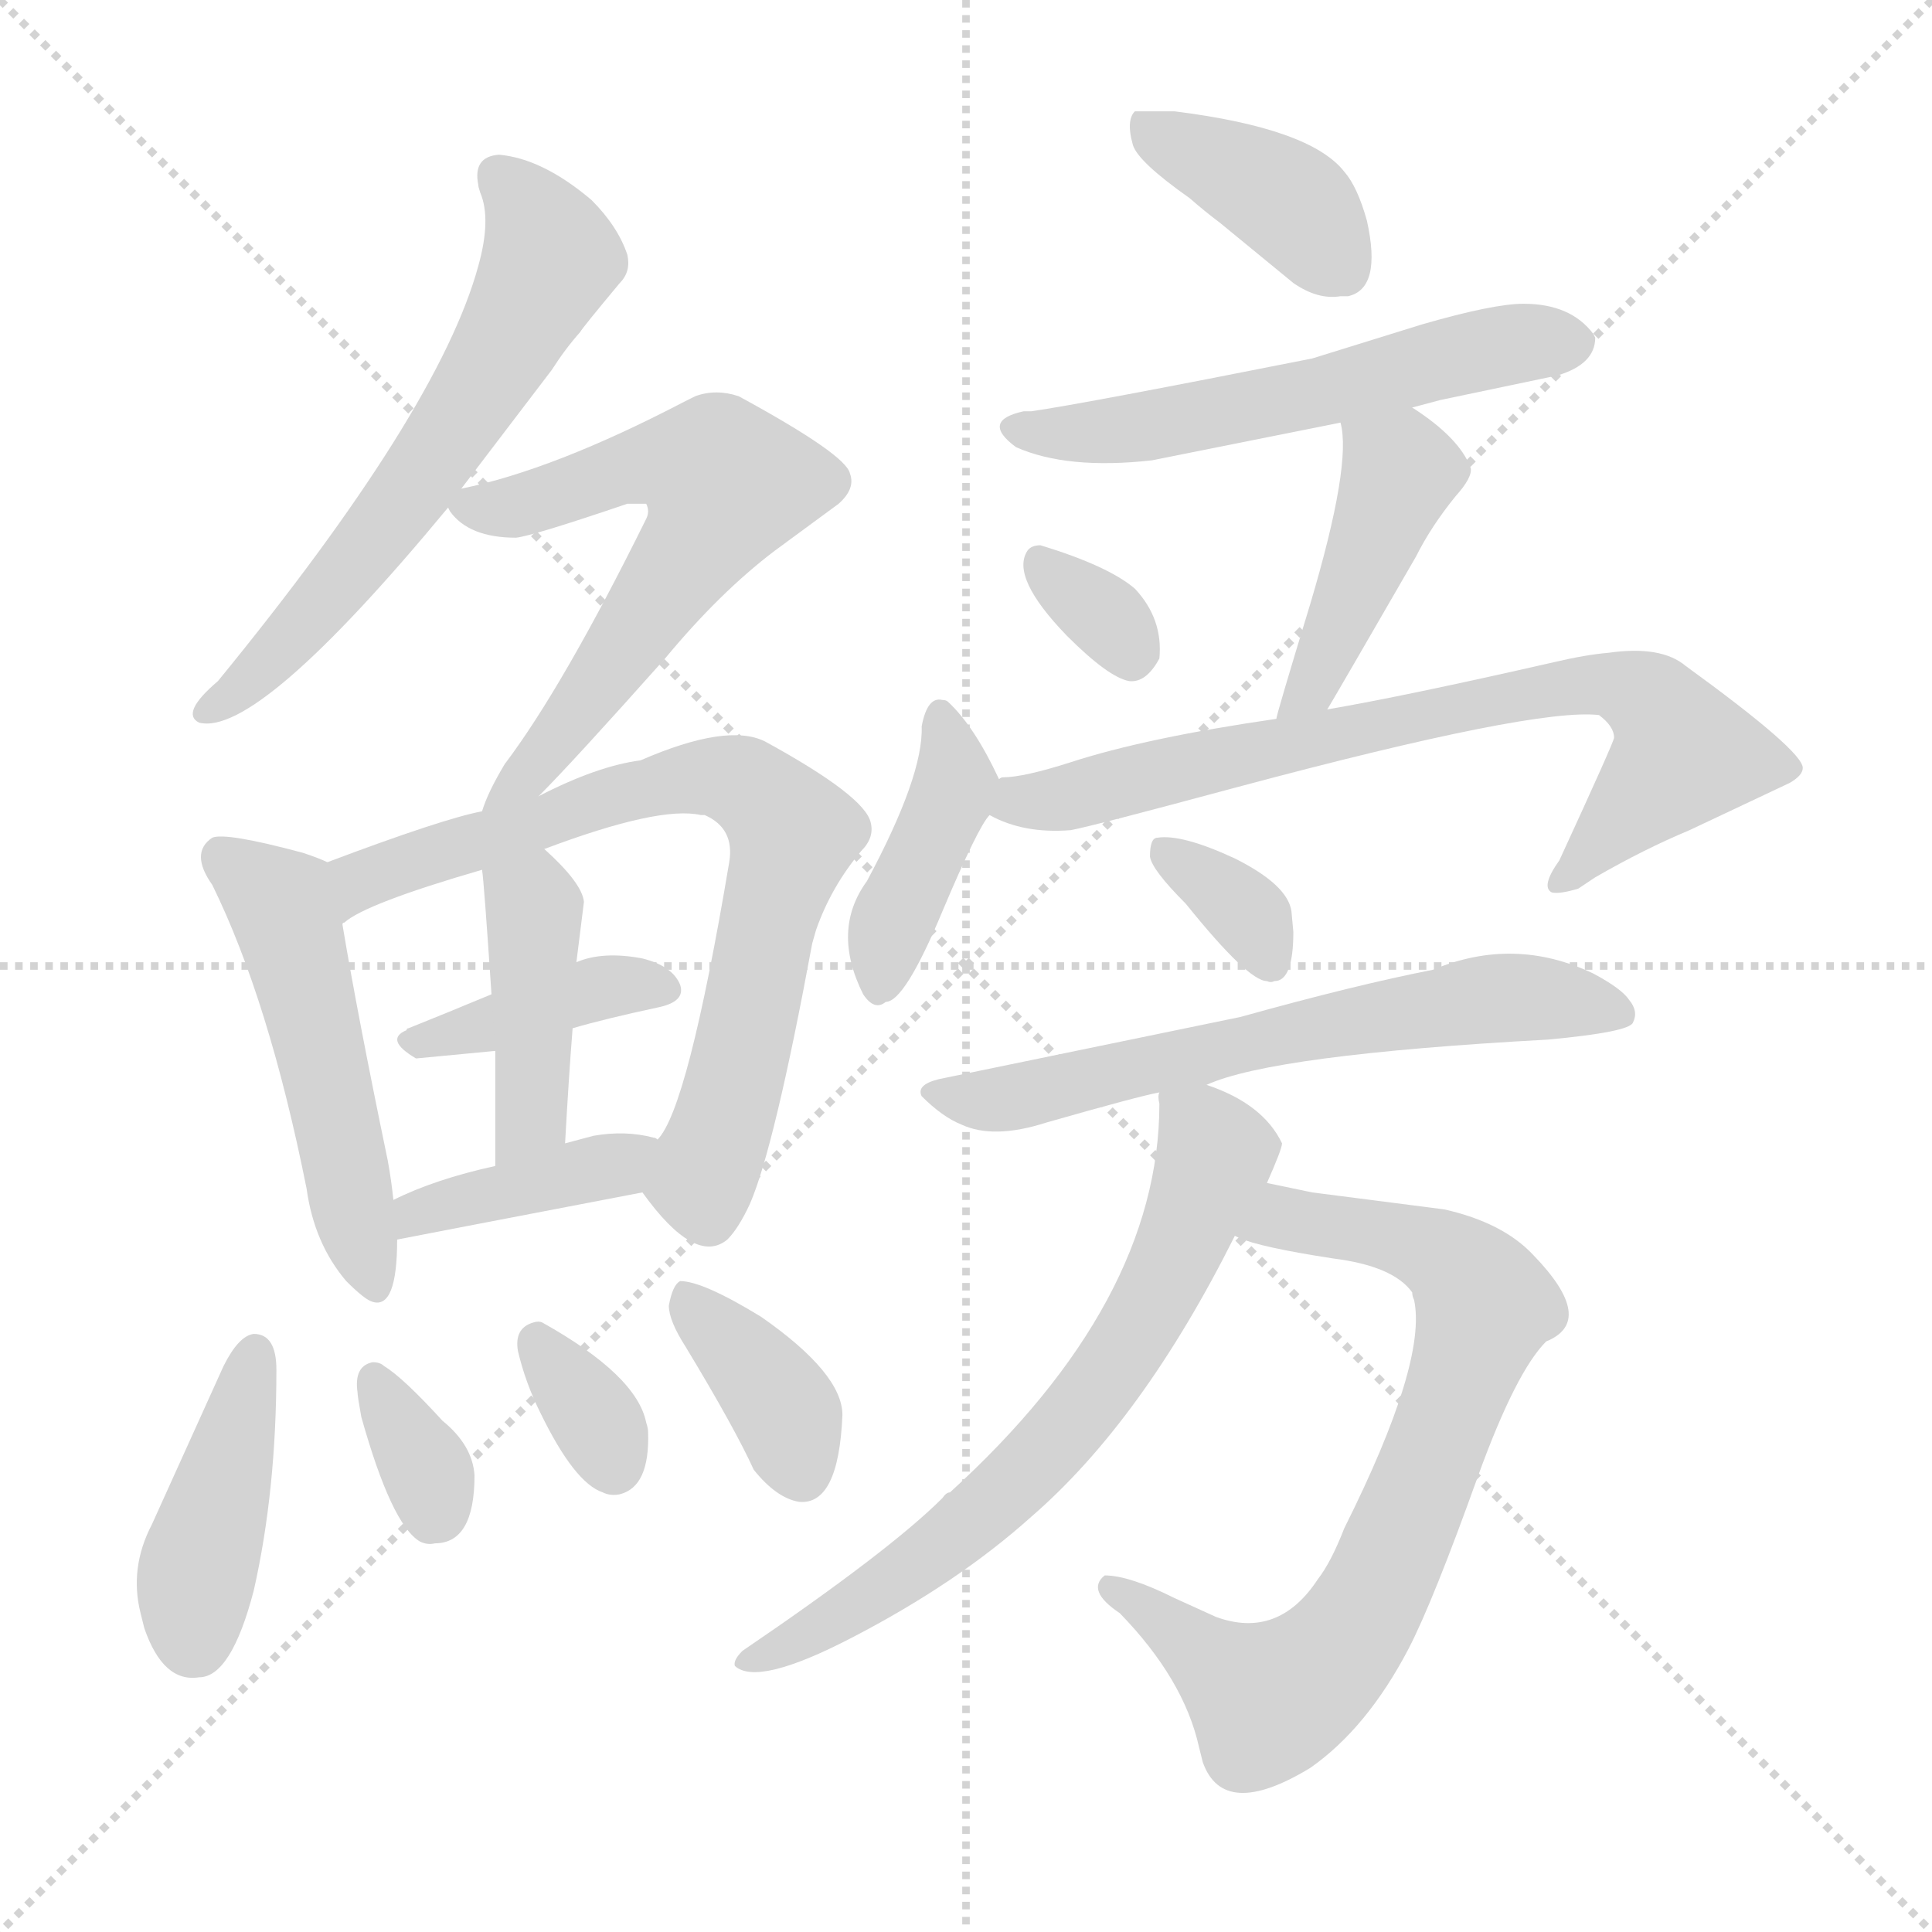 <svg version="1.1" viewBox="0 0 1024 1024" xmlns="http://www.w3.org/2000/svg">
  <g stroke="lightgray" stroke-dasharray="1,1" stroke-width="1" transform="scale(4, 4)">
    <line x1="0" y1="0" x2="256" y2="256"></line>
    <line x1="256" y1="0" x2="0" y2="256"></line>
    <line x1="128" y1="0" x2="128" y2="256"></line>
    <line x1="0" y1="128" x2="256" y2="128"></line>
  </g>
<g transform="scale(1, -1) translate(0, -900)">
   <style type="text/css">
    @keyframes keyframes0 {
      from {
       stroke: blue;
       stroke-dashoffset: 613;
       stroke-width: 128;
       }
       67% {
       animation-timing-function: step-end;
       stroke: blue;
       stroke-dashoffset: 0;
       stroke-width: 128;
       }
       to {
       stroke: black;
       stroke-width: 1024;
       }
       }
       #make-me-a-hanzi-animation-0 {
         animation: keyframes0 0.749s both;
         animation-delay: 0s;
         animation-timing-function: linear;
       }
    @keyframes keyframes1 {
      from {
       stroke: blue;
       stroke-dashoffset: 614;
       stroke-width: 128;
       }
       67% {
       animation-timing-function: step-end;
       stroke: blue;
       stroke-dashoffset: 0;
       stroke-width: 128;
       }
       to {
       stroke: black;
       stroke-width: 1024;
       }
       }
       #make-me-a-hanzi-animation-1 {
         animation: keyframes1 0.75s both;
         animation-delay: 0.749s;
         animation-timing-function: linear;
       }
    @keyframes keyframes2 {
      from {
       stroke: blue;
       stroke-dashoffset: 506;
       stroke-width: 128;
       }
       62% {
       animation-timing-function: step-end;
       stroke: blue;
       stroke-dashoffset: 0;
       stroke-width: 128;
       }
       to {
       stroke: black;
       stroke-width: 1024;
       }
       }
       #make-me-a-hanzi-animation-2 {
         animation: keyframes2 0.662s both;
         animation-delay: 1.499s;
         animation-timing-function: linear;
       }
    @keyframes keyframes3 {
      from {
       stroke: blue;
       stroke-dashoffset: 732;
       stroke-width: 128;
       }
       70% {
       animation-timing-function: step-end;
       stroke: blue;
       stroke-dashoffset: 0;
       stroke-width: 128;
       }
       to {
       stroke: black;
       stroke-width: 1024;
       }
       }
       #make-me-a-hanzi-animation-3 {
         animation: keyframes3 0.846s both;
         animation-delay: 2.16s;
         animation-timing-function: linear;
       }
    @keyframes keyframes4 {
      from {
       stroke: blue;
       stroke-dashoffset: 388;
       stroke-width: 128;
       }
       56% {
       animation-timing-function: step-end;
       stroke: blue;
       stroke-dashoffset: 0;
       stroke-width: 128;
       }
       to {
       stroke: black;
       stroke-width: 1024;
       }
       }
       #make-me-a-hanzi-animation-4 {
         animation: keyframes4 0.566s both;
         animation-delay: 3.006s;
         animation-timing-function: linear;
       }
    @keyframes keyframes5 {
      from {
       stroke: blue;
       stroke-dashoffset: 417;
       stroke-width: 128;
       }
       58% {
       animation-timing-function: step-end;
       stroke: blue;
       stroke-dashoffset: 0;
       stroke-width: 128;
       }
       to {
       stroke: black;
       stroke-width: 1024;
       }
       }
       #make-me-a-hanzi-animation-5 {
         animation: keyframes5 0.589s both;
         animation-delay: 3.572s;
         animation-timing-function: linear;
       }
    @keyframes keyframes6 {
      from {
       stroke: blue;
       stroke-dashoffset: 396;
       stroke-width: 128;
       }
       56% {
       animation-timing-function: step-end;
       stroke: blue;
       stroke-dashoffset: 0;
       stroke-width: 128;
       }
       to {
       stroke: black;
       stroke-width: 1024;
       }
       }
       #make-me-a-hanzi-animation-6 {
         animation: keyframes6 0.572s both;
         animation-delay: 4.161s;
         animation-timing-function: linear;
       }
    @keyframes keyframes7 {
      from {
       stroke: blue;
       stroke-dashoffset: 412;
       stroke-width: 128;
       }
       57% {
       animation-timing-function: step-end;
       stroke: blue;
       stroke-dashoffset: 0;
       stroke-width: 128;
       }
       to {
       stroke: black;
       stroke-width: 1024;
       }
       }
       #make-me-a-hanzi-animation-7 {
         animation: keyframes7 0.585s both;
         animation-delay: 4.733s;
         animation-timing-function: linear;
       }
    @keyframes keyframes8 {
      from {
       stroke: blue;
       stroke-dashoffset: 339;
       stroke-width: 128;
       }
       52% {
       animation-timing-function: step-end;
       stroke: blue;
       stroke-dashoffset: 0;
       stroke-width: 128;
       }
       to {
       stroke: black;
       stroke-width: 1024;
       }
       }
       #make-me-a-hanzi-animation-8 {
         animation: keyframes8 0.526s both;
         animation-delay: 5.319s;
         animation-timing-function: linear;
       }
    @keyframes keyframes9 {
      from {
       stroke: blue;
       stroke-dashoffset: 333;
       stroke-width: 128;
       }
       52% {
       animation-timing-function: step-end;
       stroke: blue;
       stroke-dashoffset: 0;
       stroke-width: 128;
       }
       to {
       stroke: black;
       stroke-width: 1024;
       }
       }
       #make-me-a-hanzi-animation-9 {
         animation: keyframes9 0.521s both;
         animation-delay: 5.845s;
         animation-timing-function: linear;
       }
    @keyframes keyframes10 {
      from {
       stroke: blue;
       stroke-dashoffset: 369;
       stroke-width: 128;
       }
       55% {
       animation-timing-function: step-end;
       stroke: blue;
       stroke-dashoffset: 0;
       stroke-width: 128;
       }
       to {
       stroke: black;
       stroke-width: 1024;
       }
       }
       #make-me-a-hanzi-animation-10 {
         animation: keyframes10 0.55s both;
         animation-delay: 6.366s;
         animation-timing-function: linear;
       }
    @keyframes keyframes11 {
      from {
       stroke: blue;
       stroke-dashoffset: 396;
       stroke-width: 128;
       }
       56% {
       animation-timing-function: step-end;
       stroke: blue;
       stroke-dashoffset: 0;
       stroke-width: 128;
       }
       to {
       stroke: black;
       stroke-width: 1024;
       }
       }
       #make-me-a-hanzi-animation-11 {
         animation: keyframes11 0.572s both;
         animation-delay: 6.916s;
         animation-timing-function: linear;
       }
    @keyframes keyframes12 {
      from {
       stroke: blue;
       stroke-dashoffset: 558;
       stroke-width: 128;
       }
       64% {
       animation-timing-function: step-end;
       stroke: blue;
       stroke-dashoffset: 0;
       stroke-width: 128;
       }
       to {
       stroke: black;
       stroke-width: 1024;
       }
       }
       #make-me-a-hanzi-animation-12 {
         animation: keyframes12 0.704s both;
         animation-delay: 7.488s;
         animation-timing-function: linear;
       }
    @keyframes keyframes13 {
      from {
       stroke: blue;
       stroke-dashoffset: 325;
       stroke-width: 128;
       }
       51% {
       animation-timing-function: step-end;
       stroke: blue;
       stroke-dashoffset: 0;
       stroke-width: 128;
       }
       to {
       stroke: black;
       stroke-width: 1024;
       }
       }
       #make-me-a-hanzi-animation-13 {
         animation: keyframes13 0.514s both;
         animation-delay: 8.192s;
         animation-timing-function: linear;
       }
    @keyframes keyframes14 {
      from {
       stroke: blue;
       stroke-dashoffset: 427;
       stroke-width: 128;
       }
       58% {
       animation-timing-function: step-end;
       stroke: blue;
       stroke-dashoffset: 0;
       stroke-width: 128;
       }
       to {
       stroke: black;
       stroke-width: 1024;
       }
       }
       #make-me-a-hanzi-animation-14 {
         animation: keyframes14 0.597s both;
         animation-delay: 8.707s;
         animation-timing-function: linear;
       }
    @keyframes keyframes15 {
      from {
       stroke: blue;
       stroke-dashoffset: 405;
       stroke-width: 128;
       }
       57% {
       animation-timing-function: step-end;
       stroke: blue;
       stroke-dashoffset: 0;
       stroke-width: 128;
       }
       to {
       stroke: black;
       stroke-width: 1024;
       }
       }
       #make-me-a-hanzi-animation-15 {
         animation: keyframes15 0.58s both;
         animation-delay: 9.304s;
         animation-timing-function: linear;
       }
    @keyframes keyframes16 {
      from {
       stroke: blue;
       stroke-dashoffset: 733;
       stroke-width: 128;
       }
       70% {
       animation-timing-function: step-end;
       stroke: blue;
       stroke-dashoffset: 0;
       stroke-width: 128;
       }
       to {
       stroke: black;
       stroke-width: 1024;
       }
       }
       #make-me-a-hanzi-animation-16 {
         animation: keyframes16 0.847s both;
         animation-delay: 9.884s;
         animation-timing-function: linear;
       }
    @keyframes keyframes17 {
      from {
       stroke: blue;
       stroke-dashoffset: 338;
       stroke-width: 128;
       }
       52% {
       animation-timing-function: step-end;
       stroke: blue;
       stroke-dashoffset: 0;
       stroke-width: 128;
       }
       to {
       stroke: black;
       stroke-width: 1024;
       }
       }
       #make-me-a-hanzi-animation-17 {
         animation: keyframes17 0.525s both;
         animation-delay: 10.73s;
         animation-timing-function: linear;
       }
    @keyframes keyframes18 {
      from {
       stroke: blue;
       stroke-dashoffset: 623;
       stroke-width: 128;
       }
       67% {
       animation-timing-function: step-end;
       stroke: blue;
       stroke-dashoffset: 0;
       stroke-width: 128;
       }
       to {
       stroke: black;
       stroke-width: 1024;
       }
       }
       #make-me-a-hanzi-animation-18 {
         animation: keyframes18 0.757s both;
         animation-delay: 11.255s;
         animation-timing-function: linear;
       }
    @keyframes keyframes19 {
      from {
       stroke: blue;
       stroke-dashoffset: 749;
       stroke-width: 128;
       }
       71% {
       animation-timing-function: step-end;
       stroke: blue;
       stroke-dashoffset: 0;
       stroke-width: 128;
       }
       to {
       stroke: black;
       stroke-width: 1024;
       }
       }
       #make-me-a-hanzi-animation-19 {
         animation: keyframes19 0.86s both;
         animation-delay: 12.012s;
         animation-timing-function: linear;
       }
    @keyframes keyframes20 {
      from {
       stroke: blue;
       stroke-dashoffset: 671;
       stroke-width: 128;
       }
       69% {
       animation-timing-function: step-end;
       stroke: blue;
       stroke-dashoffset: 0;
       stroke-width: 128;
       }
       to {
       stroke: black;
       stroke-width: 1024;
       }
       }
       #make-me-a-hanzi-animation-20 {
         animation: keyframes20 0.796s both;
         animation-delay: 12.872s;
         animation-timing-function: linear;
       }
</style>
<path d="M 244.5 641.0 L 292.5 704.0 Q 299.5 715.0 307.5 724.0 Q 308.5 726.0 328.5 750.0 Q 334.5 756.0 332.5 765.0 Q 327.5 780.0 313.5 794.0 Q 287.5 816.0 264.5 818.0 Q 250.5 817.0 253.5 802.0 Q 253.5 801.0 254.5 798.0 Q 260.5 784.0 253.5 759.0 Q 232.5 682.0 115.5 539.0 Q 95.5 522.0 105.5 517.0 Q 136.5 509.0 237.5 631.0 L 244.5 641.0 Z" fill="lightgray"></path> 
<path d="M 273.5 615.0 Q 282.5 616.0 332.5 633.0 L 342.5 633.0 Q 344.5 629.0 342.5 625.0 Q 298.5 536.0 267.5 495.0 Q 258.5 480.0 255.5 470.0 C 244.5 442.0 264.5 456.0 285.5 478.0 Q 303.5 496.0 352.5 551.0 Q 381.5 586.0 410.5 608.0 L 444.5 633.0 Q 453.5 641.0 450.5 649.0 Q 448.5 659.0 391.5 690.0 Q 379.5 694.0 368.5 690.0 Q 366.5 689.0 362.5 687.0 Q 293.5 651.0 244.5 641.0 C 231.5 638.0 231.5 638.0 237.5 631.0 L 238.5 629.0 Q 248.5 615.0 273.5 615.0 Z" fill="lightgray"></path> 
<path d="M 173.5 443.0 Q 169.5 445.0 160.5 448.0 Q 119.5 459.0 112.5 456.0 Q 100.5 448.0 112.5 431.0 Q 142.5 370.0 162.5 270.0 Q 166.5 241.0 183.5 221.0 Q 193.5 211.0 197.5 210.0 Q 210.5 206.0 210.5 243.0 L 208.5 264.0 Q 207.5 274.0 205.5 285.0 Q 189.5 362.0 181.5 410.0 C 176.5 440.0 176.5 442.0 173.5 443.0 Z" fill="lightgray"></path> 
<path d="M 255.5 470.0 Q 234.5 466.0 173.5 443.0 C 145.5 433.0 155.5 394.0 181.5 410.0 Q 181.5 411.0 182.5 411.0 Q 193.5 421.0 255.5 439.0 L 288.5 450.0 Q 349.5 473.0 371.5 468.0 L 373.5 468.0 Q 389.5 461.0 386.5 443.0 Q 364.5 312.0 348.5 296.0 C 335.5 274.0 335.5 274.0 340.5 268.0 Q 368.5 229.0 385.5 243.0 Q 391.5 249.0 397.5 262.0 Q 410.5 292.0 430.5 400.0 L 432.5 407.0 Q 440.5 430.0 456.5 449.0 Q 463.5 456.0 461.5 464.0 Q 458.5 478.0 405.5 507.0 Q 385.5 517.0 339.5 497.0 Q 316.5 494.0 285.5 478.0 L 255.5 470.0 Z" fill="lightgray"></path> 
<path d="M 303.5 355.0 Q 320.5 360.0 348.5 366.0 Q 363.5 369.0 360.5 378.0 Q 356.5 388.0 340.5 392.0 Q 319.5 396.0 305.5 390.0 L 260.5 373.0 Q 236.5 363.0 216.5 355.0 Q 215.5 355.0 215.5 354.0 Q 203.5 349.0 220.5 339.0 L 262.5 343.0 L 303.5 355.0 Z" fill="lightgray"></path> 
<path d="M 299.5 294.0 Q 301.5 330.0 303.5 355.0 L 305.5 390.0 L 309.5 422.0 Q 308.5 432.0 288.5 450.0 C 266.5 470.0 252.5 469.0 255.5 439.0 Q 256.5 433.0 260.5 373.0 L 262.5 343.0 Q 262.5 314.0 262.5 282.0 C 262.5 252.0 297.5 264.0 299.5 294.0 Z" fill="lightgray"></path> 
<path d="M 210.5 243.0 Q 220.5 245.0 340.5 268.0 C 369.5 274.0 376.5 286.0 348.5 296.0 Q 347.5 297.0 346.5 297.0 Q 331.5 301.0 314.5 298.0 L 299.5 294.0 L 262.5 282.0 Q 230.5 275.0 208.5 264.0 C 181.5 251.0 181.5 237.0 210.5 243.0 Z" fill="lightgray"></path> 
<path d="M 146.5 174.0 Q 146.5 193.0 134.5 193.0 Q 126.5 192.0 118.5 176.0 L 80.5 92.0 Q 68.5 69.0 74.5 45.0 L 76.5 37.0 Q 86.5 8.0 105.5 11.0 Q 122.5 11.0 134.5 57.0 Q 146.5 110.0 146.5 174.0 Z" fill="lightgray"></path> 
<path d="M 222.5 83.0 Q 226.5 81.0 230.5 82.0 Q 251.5 82.0 251.5 118.0 Q 250.5 134.0 234.5 147.0 Q 213.5 170.0 203.5 176.0 Q 201.5 178.0 197.5 178.0 Q 187.5 176.0 189.5 162.0 Q 189.5 160.0 191.5 149.0 Q 207.5 92.0 222.5 83.0 Z" fill="lightgray"></path> 
<path d="M 319.5 109.0 Q 323.5 107.0 328.5 108.0 Q 344.5 112.0 343.5 141.0 Q 343.5 143.0 342.5 146.0 Q 337.5 171.0 287.5 199.0 Q 285.5 200.0 282.5 199.0 Q 272.5 196.0 274.5 184.0 Q 278.5 167.0 286.5 151.0 Q 304.5 114.0 319.5 109.0 Z" fill="lightgray"></path> 
<path d="M 360.5 221.0 Q 356.5 219.0 354.5 208.0 Q 354.5 200.0 363.5 186.0 Q 389.5 143.0 399.5 121.0 Q 411.5 106.0 423.5 104.0 Q 444.5 102.0 446.5 150.0 Q 446.5 172.0 403.5 202.0 Q 372.5 221.0 360.5 221.0 Z" fill="lightgray"></path> 
<path d="M 710.5 743.0 L 712.5 743.0 L 714.5 743.0 Q 732.5 747.0 724.5 783.0 Q 719.5 801.0 712.5 809.0 Q 694.5 832.0 622.5 841.0 L 603.5 841.0 L 601.5 841.0 Q 597.5 837.0 599.5 827.0 L 600.5 823.0 Q 603.5 814.0 630.5 795.0 Q 638.5 788.0 646.5 782.0 L 685.5 750.0 Q 698.5 741.0 710.5 743.0 Z" fill="lightgray"></path> 
<path d="M 845.5 721.0 L 844.5 723.0 Q 832.5 739.0 807.5 739.0 Q 791.5 739.0 753.5 728.0 L 695.5 710.0 Q 574.5 686.0 546.5 682.0 L 542.5 682.0 Q 519.5 677.0 538.5 663.0 Q 565.5 651.0 610.5 656.0 L 710.5 676.0 L 748.5 684.0 L 763.5 688.0 L 825.5 701.0 Q 845.5 707.0 845.5 721.0 Z" fill="lightgray"></path> 
<path d="M 598.5 539.0 Q 607.5 538.0 614.5 551.0 Q 616.5 572.0 601.5 588.0 Q 587.5 600.0 551.5 611.0 Q 546.5 611.0 544.5 608.0 Q 535.5 594.0 565.5 563.0 Q 587.5 541.0 598.5 539.0 Z" fill="lightgray"></path> 
<path d="M 710.5 676.0 Q 716.5 654.0 694.5 580.0 Q 676.5 521.0 676.5 519.0 C 669.5 490.0 688.5 498.0 703.5 524.0 Q 709.5 534.0 750.5 605.0 Q 758.5 621.0 771.5 637.0 Q 780.5 647.0 779.5 652.0 Q 773.5 668.0 748.5 684.0 C 723.5 701.0 705.5 706.0 710.5 676.0 Z" fill="lightgray"></path> 
<path d="M 529.5 487.0 Q 516.5 515.0 502.5 528.0 Q 501.5 529.0 499.5 529.0 Q 491.5 531.0 488.5 515.0 Q 489.5 489.0 459.5 433.0 Q 440.5 407.0 457.5 373.0 Q 463.5 364.0 469.5 369.0 Q 479.5 369.0 499.5 417.0 Q 518.5 462.0 524.5 468.0 C 532.5 480.0 532.5 480.0 529.5 487.0 Z" fill="lightgray"></path> 
<path d="M 676.5 519.0 Q 607.5 509.0 567.5 496.0 Q 542.5 488.0 531.5 488.0 Q 530.5 488.0 529.5 487.0 C 499.5 482.0 496.5 479.0 524.5 468.0 Q 542.5 458.0 567.5 460.0 Q 578.5 462.0 656.5 483.0 Q 813.5 525.0 847.5 521.0 Q 855.5 515.0 855.5 509.0 Q 855.5 507.0 826.5 444.0 Q 816.5 430.0 822.5 427.0 Q 826.5 426.0 836.5 429.0 L 845.5 435.0 Q 871.5 450.0 895.5 460.0 L 948.5 485.0 Q 955.5 489.0 955.5 493.0 Q 955.5 502.0 893.5 547.0 Q 880.5 558.0 852.5 554.0 Q 840.5 553.0 823.5 549.0 Q 744.5 531.0 703.5 524.0 L 676.5 519.0 Z" fill="lightgray"></path> 
<path d="M 685.5 406.0 L 684.5 417.0 Q 682.5 431.0 654.5 445.0 Q 626.5 458.0 613.5 456.0 Q 609.5 456.0 609.5 446.0 Q 610.5 439.0 628.5 421.0 Q 661.5 380.0 671.5 380.0 Q 673.5 379.0 675.5 380.0 Q 685.5 380.0 685.5 406.0 Z" fill="lightgray"></path> 
<path d="M 639.5 325.0 Q 674.5 341.0 820.5 349.0 Q 863.5 353.0 865.5 358.0 Q 868.5 364.0 863.5 370.0 Q 859.5 376.0 844.5 384.0 Q 802.5 404.0 759.5 386.0 Q 718.5 378.0 657.5 361.0 L 497.5 328.0 Q 485.5 325.0 488.5 319.0 Q 499.5 308.0 509.5 304.0 Q 526.5 296.0 554.5 305.0 Q 603.5 319.0 614.5 321.0 L 639.5 325.0 Z" fill="lightgray"></path> 
<path d="M 654.5 245.0 L 656.5 244.0 Q 667.5 239.0 706.5 233.0 Q 738.5 229.0 748.5 215.0 Q 748.5 213.0 749.5 211.0 Q 756.5 178.0 712.5 90.0 Q 705.5 72.0 698.5 63.0 Q 677.5 31.0 644.5 43.0 L 622.5 53.0 Q 598.5 65.0 585.5 65.0 Q 575.5 57.0 593.5 45.0 Q 627.5 10.0 635.5 -26.0 L 637.5 -34.0 Q 648.5 -65.0 694.5 -37.0 Q 724.5 -16.0 746.5 26.0 Q 759.5 51.0 783.5 118.0 Q 803.5 173.0 819.5 189.0 Q 846.5 200.0 812.5 235.0 Q 796.5 252.0 765.5 259.0 L 695.5 268.0 L 671.5 273.0 C 642.5 279.0 626.5 255.0 654.5 245.0 Z" fill="lightgray"></path> 
<path d="M 671.5 273.0 Q 679.5 291.0 679.5 294.0 Q 669.5 315.0 639.5 325.0 C 614.5 335.0 614.5 335.0 614.5 321.0 Q 613.5 319.0 614.5 315.0 Q 614.5 210.0 503.5 109.0 Q 501.5 109.0 499.5 106.0 Q 471.5 78.0 393.5 25.0 Q 388.5 20.0 389.5 17.0 Q 401.5 6.0 451.5 32.0 Q 507.5 61.0 546.5 96.0 Q 605.5 147.0 654.5 245.0 L 671.5 273.0 Z" fill="lightgray"></path> 
      <clipPath id="make-me-a-hanzi-clip-0">
      <path d="M 244.5 641.0 L 292.5 704.0 Q 299.5 715.0 307.5 724.0 Q 308.5 726.0 328.5 750.0 Q 334.5 756.0 332.5 765.0 Q 327.5 780.0 313.5 794.0 Q 287.5 816.0 264.5 818.0 Q 250.5 817.0 253.5 802.0 Q 253.5 801.0 254.5 798.0 Q 260.5 784.0 253.5 759.0 Q 232.5 682.0 115.5 539.0 Q 95.5 522.0 105.5 517.0 Q 136.5 509.0 237.5 631.0 L 244.5 641.0 Z" fill="lightgray"></path>
      </clipPath>
      <path clip-path="url(#make-me-a-hanzi-clip-0)" d="M 263.5 807.0 L 288.5 774.0 L 287.5 753.0 L 214.5 632.0 L 156.5 564.0 L 108.5 522.0 " fill="none" id="make-me-a-hanzi-animation-0" stroke-dasharray="485 970" stroke-linecap="round"></path>

      <clipPath id="make-me-a-hanzi-clip-1">
      <path d="M 273.5 615.0 Q 282.5 616.0 332.5 633.0 L 342.5 633.0 Q 344.5 629.0 342.5 625.0 Q 298.5 536.0 267.5 495.0 Q 258.5 480.0 255.5 470.0 C 244.5 442.0 264.5 456.0 285.5 478.0 Q 303.5 496.0 352.5 551.0 Q 381.5 586.0 410.5 608.0 L 444.5 633.0 Q 453.5 641.0 450.5 649.0 Q 448.5 659.0 391.5 690.0 Q 379.5 694.0 368.5 690.0 Q 366.5 689.0 362.5 687.0 Q 293.5 651.0 244.5 641.0 C 231.5 638.0 231.5 638.0 237.5 631.0 L 238.5 629.0 Q 248.5 615.0 273.5 615.0 Z" fill="lightgray"></path>
      </clipPath>
      <path clip-path="url(#make-me-a-hanzi-clip-1)" d="M 244.5 633.0 L 273.5 631.0 L 346.5 656.0 L 368.5 654.0 L 385.5 644.0 L 320.5 541.0 L 262.5 474.0 " fill="none" id="make-me-a-hanzi-animation-1" stroke-dasharray="486 972" stroke-linecap="round"></path>

      <clipPath id="make-me-a-hanzi-clip-2">
      <path d="M 173.5 443.0 Q 169.5 445.0 160.5 448.0 Q 119.5 459.0 112.5 456.0 Q 100.5 448.0 112.5 431.0 Q 142.5 370.0 162.5 270.0 Q 166.5 241.0 183.5 221.0 Q 193.5 211.0 197.5 210.0 Q 210.5 206.0 210.5 243.0 L 208.5 264.0 Q 207.5 274.0 205.5 285.0 Q 189.5 362.0 181.5 410.0 C 176.5 440.0 176.5 442.0 173.5 443.0 Z" fill="lightgray"></path>
      </clipPath>
      <path clip-path="url(#make-me-a-hanzi-clip-2)" d="M 116.5 447.0 L 149.5 420.0 L 199.5 219.0 " fill="none" id="make-me-a-hanzi-animation-2" stroke-dasharray="378 756" stroke-linecap="round"></path>

      <clipPath id="make-me-a-hanzi-clip-3">
      <path d="M 255.5 470.0 Q 234.5 466.0 173.5 443.0 C 145.5 433.0 155.5 394.0 181.5 410.0 Q 181.5 411.0 182.5 411.0 Q 193.5 421.0 255.5 439.0 L 288.5 450.0 Q 349.5 473.0 371.5 468.0 L 373.5 468.0 Q 389.5 461.0 386.5 443.0 Q 364.5 312.0 348.5 296.0 C 335.5 274.0 335.5 274.0 340.5 268.0 Q 368.5 229.0 385.5 243.0 Q 391.5 249.0 397.5 262.0 Q 410.5 292.0 430.5 400.0 L 432.5 407.0 Q 440.5 430.0 456.5 449.0 Q 463.5 456.0 461.5 464.0 Q 458.5 478.0 405.5 507.0 Q 385.5 517.0 339.5 497.0 Q 316.5 494.0 285.5 478.0 L 255.5 470.0 Z" fill="lightgray"></path>
      </clipPath>
      <path clip-path="url(#make-me-a-hanzi-clip-3)" d="M 183.5 417.0 L 191.5 434.0 L 205.5 440.0 L 336.5 481.0 L 381.5 488.0 L 402.5 479.0 L 419.5 458.0 L 391.5 333.0 L 371.5 274.0 L 375.5 256.0 " fill="none" id="make-me-a-hanzi-animation-3" stroke-dasharray="604 1208" stroke-linecap="round"></path>

      <clipPath id="make-me-a-hanzi-clip-4">
      <path d="M 303.5 355.0 Q 320.5 360.0 348.5 366.0 Q 363.5 369.0 360.5 378.0 Q 356.5 388.0 340.5 392.0 Q 319.5 396.0 305.5 390.0 L 260.5 373.0 Q 236.5 363.0 216.5 355.0 Q 215.5 355.0 215.5 354.0 Q 203.5 349.0 220.5 339.0 L 262.5 343.0 L 303.5 355.0 Z" fill="lightgray"></path>
      </clipPath>
      <path clip-path="url(#make-me-a-hanzi-clip-4)" d="M 222.5 348.0 L 315.5 376.0 L 350.5 376.0 " fill="none" id="make-me-a-hanzi-animation-4" stroke-dasharray="260 520" stroke-linecap="round"></path>

      <clipPath id="make-me-a-hanzi-clip-5">
      <path d="M 299.5 294.0 Q 301.5 330.0 303.5 355.0 L 305.5 390.0 L 309.5 422.0 Q 308.5 432.0 288.5 450.0 C 266.5 470.0 252.5 469.0 255.5 439.0 Q 256.5 433.0 260.5 373.0 L 262.5 343.0 Q 262.5 314.0 262.5 282.0 C 262.5 252.0 297.5 264.0 299.5 294.0 Z" fill="lightgray"></path>
      </clipPath>
      <path clip-path="url(#make-me-a-hanzi-clip-5)" d="M 262.5 437.0 L 283.5 419.0 L 281.5 320.0 L 276.5 301.0 L 266.5 290.0 " fill="none" id="make-me-a-hanzi-animation-5" stroke-dasharray="289 578" stroke-linecap="round"></path>

      <clipPath id="make-me-a-hanzi-clip-6">
      <path d="M 210.5 243.0 Q 220.5 245.0 340.5 268.0 C 369.5 274.0 376.5 286.0 348.5 296.0 Q 347.5 297.0 346.5 297.0 Q 331.5 301.0 314.5 298.0 L 299.5 294.0 L 262.5 282.0 Q 230.5 275.0 208.5 264.0 C 181.5 251.0 181.5 237.0 210.5 243.0 Z" fill="lightgray"></path>
      </clipPath>
      <path clip-path="url(#make-me-a-hanzi-clip-6)" d="M 211.5 248.0 L 230.5 260.0 L 344.5 290.0 " fill="none" id="make-me-a-hanzi-animation-6" stroke-dasharray="268 536" stroke-linecap="round"></path>

      <clipPath id="make-me-a-hanzi-clip-7">
      <path d="M 146.5 174.0 Q 146.5 193.0 134.5 193.0 Q 126.5 192.0 118.5 176.0 L 80.5 92.0 Q 68.5 69.0 74.5 45.0 L 76.5 37.0 Q 86.5 8.0 105.5 11.0 Q 122.5 11.0 134.5 57.0 Q 146.5 110.0 146.5 174.0 Z" fill="lightgray"></path>
      </clipPath>
      <path clip-path="url(#make-me-a-hanzi-clip-7)" d="M 135.5 183.0 L 103.5 65.0 L 103.5 31.0 " fill="none" id="make-me-a-hanzi-animation-7" stroke-dasharray="284 568" stroke-linecap="round"></path>

      <clipPath id="make-me-a-hanzi-clip-8">
      <path d="M 222.5 83.0 Q 226.5 81.0 230.5 82.0 Q 251.5 82.0 251.5 118.0 Q 250.5 134.0 234.5 147.0 Q 213.5 170.0 203.5 176.0 Q 201.5 178.0 197.5 178.0 Q 187.5 176.0 189.5 162.0 Q 189.5 160.0 191.5 149.0 Q 207.5 92.0 222.5 83.0 Z" fill="lightgray"></path>
      </clipPath>
      <path clip-path="url(#make-me-a-hanzi-clip-8)" d="M 198.5 170.0 L 226.5 121.0 L 228.5 95.0 " fill="none" id="make-me-a-hanzi-animation-8" stroke-dasharray="211 422" stroke-linecap="round"></path>

      <clipPath id="make-me-a-hanzi-clip-9">
      <path d="M 319.5 109.0 Q 323.5 107.0 328.5 108.0 Q 344.5 112.0 343.5 141.0 Q 343.5 143.0 342.5 146.0 Q 337.5 171.0 287.5 199.0 Q 285.5 200.0 282.5 199.0 Q 272.5 196.0 274.5 184.0 Q 278.5 167.0 286.5 151.0 Q 304.5 114.0 319.5 109.0 Z" fill="lightgray"></path>
      </clipPath>
      <path clip-path="url(#make-me-a-hanzi-clip-9)" d="M 285.5 188.0 L 315.5 148.0 L 325.5 123.0 " fill="none" id="make-me-a-hanzi-animation-9" stroke-dasharray="205 410" stroke-linecap="round"></path>

      <clipPath id="make-me-a-hanzi-clip-10">
      <path d="M 360.5 221.0 Q 356.5 219.0 354.5 208.0 Q 354.5 200.0 363.5 186.0 Q 389.5 143.0 399.5 121.0 Q 411.5 106.0 423.5 104.0 Q 444.5 102.0 446.5 150.0 Q 446.5 172.0 403.5 202.0 Q 372.5 221.0 360.5 221.0 Z" fill="lightgray"></path>
      </clipPath>
      <path clip-path="url(#make-me-a-hanzi-clip-10)" d="M 363.5 212.0 L 413.5 156.0 L 424.5 120.0 " fill="none" id="make-me-a-hanzi-animation-10" stroke-dasharray="241 482" stroke-linecap="round"></path>

      <clipPath id="make-me-a-hanzi-clip-11">
      <path d="M 710.5 743.0 L 712.5 743.0 L 714.5 743.0 Q 732.5 747.0 724.5 783.0 Q 719.5 801.0 712.5 809.0 Q 694.5 832.0 622.5 841.0 L 603.5 841.0 L 601.5 841.0 Q 597.5 837.0 599.5 827.0 L 600.5 823.0 Q 603.5 814.0 630.5 795.0 Q 638.5 788.0 646.5 782.0 L 685.5 750.0 Q 698.5 741.0 710.5 743.0 Z" fill="lightgray"></path>
      </clipPath>
      <path clip-path="url(#make-me-a-hanzi-clip-11)" d="M 602.5 834.0 L 683.5 793.0 L 713.5 754.0 " fill="none" id="make-me-a-hanzi-animation-11" stroke-dasharray="268 536" stroke-linecap="round"></path>

      <clipPath id="make-me-a-hanzi-clip-12">
      <path d="M 845.5 721.0 L 844.5 723.0 Q 832.5 739.0 807.5 739.0 Q 791.5 739.0 753.5 728.0 L 695.5 710.0 Q 574.5 686.0 546.5 682.0 L 542.5 682.0 Q 519.5 677.0 538.5 663.0 Q 565.5 651.0 610.5 656.0 L 710.5 676.0 L 748.5 684.0 L 763.5 688.0 L 825.5 701.0 Q 845.5 707.0 845.5 721.0 Z" fill="lightgray"></path>
      </clipPath>
      <path clip-path="url(#make-me-a-hanzi-clip-12)" d="M 539.5 673.0 L 600.5 672.0 L 804.5 718.0 L 836.5 718.0 " fill="none" id="make-me-a-hanzi-animation-12" stroke-dasharray="430 860" stroke-linecap="round"></path>

      <clipPath id="make-me-a-hanzi-clip-13">
      <path d="M 598.5 539.0 Q 607.5 538.0 614.5 551.0 Q 616.5 572.0 601.5 588.0 Q 587.5 600.0 551.5 611.0 Q 546.5 611.0 544.5 608.0 Q 535.5 594.0 565.5 563.0 Q 587.5 541.0 598.5 539.0 Z" fill="lightgray"></path>
      </clipPath>
      <path clip-path="url(#make-me-a-hanzi-clip-13)" d="M 551.5 602.0 L 588.5 570.0 L 599.5 553.0 " fill="none" id="make-me-a-hanzi-animation-13" stroke-dasharray="197 394" stroke-linecap="round"></path>

      <clipPath id="make-me-a-hanzi-clip-14">
      <path d="M 710.5 676.0 Q 716.5 654.0 694.5 580.0 Q 676.5 521.0 676.5 519.0 C 669.5 490.0 688.5 498.0 703.5 524.0 Q 709.5 534.0 750.5 605.0 Q 758.5 621.0 771.5 637.0 Q 780.5 647.0 779.5 652.0 Q 773.5 668.0 748.5 684.0 C 723.5 701.0 705.5 706.0 710.5 676.0 Z" fill="lightgray"></path>
      </clipPath>
      <path clip-path="url(#make-me-a-hanzi-clip-14)" d="M 717.5 673.0 L 742.5 650.0 L 694.5 534.0 L 684.5 528.0 " fill="none" id="make-me-a-hanzi-animation-14" stroke-dasharray="299 598" stroke-linecap="round"></path>

      <clipPath id="make-me-a-hanzi-clip-15">
      <path d="M 529.5 487.0 Q 516.5 515.0 502.5 528.0 Q 501.5 529.0 499.5 529.0 Q 491.5 531.0 488.5 515.0 Q 489.5 489.0 459.5 433.0 Q 440.5 407.0 457.5 373.0 Q 463.5 364.0 469.5 369.0 Q 479.5 369.0 499.5 417.0 Q 518.5 462.0 524.5 468.0 C 532.5 480.0 532.5 480.0 529.5 487.0 Z" fill="lightgray"></path>
      </clipPath>
      <path clip-path="url(#make-me-a-hanzi-clip-15)" d="M 498.5 521.0 L 506.5 485.0 L 471.5 408.0 L 466.5 381.0 " fill="none" id="make-me-a-hanzi-animation-15" stroke-dasharray="277 554" stroke-linecap="round"></path>

      <clipPath id="make-me-a-hanzi-clip-16">
      <path d="M 676.5 519.0 Q 607.5 509.0 567.5 496.0 Q 542.5 488.0 531.5 488.0 Q 530.5 488.0 529.5 487.0 C 499.5 482.0 496.5 479.0 524.5 468.0 Q 542.5 458.0 567.5 460.0 Q 578.5 462.0 656.5 483.0 Q 813.5 525.0 847.5 521.0 Q 855.5 515.0 855.5 509.0 Q 855.5 507.0 826.5 444.0 Q 816.5 430.0 822.5 427.0 Q 826.5 426.0 836.5 429.0 L 845.5 435.0 Q 871.5 450.0 895.5 460.0 L 948.5 485.0 Q 955.5 489.0 955.5 493.0 Q 955.5 502.0 893.5 547.0 Q 880.5 558.0 852.5 554.0 Q 840.5 553.0 823.5 549.0 Q 744.5 531.0 703.5 524.0 L 676.5 519.0 Z" fill="lightgray"></path>
      </clipPath>
      <path clip-path="url(#make-me-a-hanzi-clip-16)" d="M 533.5 481.0 L 559.5 476.0 L 797.5 531.0 L 862.5 536.0 L 885.5 517.0 L 892.5 501.0 L 828.5 432.0 " fill="none" id="make-me-a-hanzi-animation-16" stroke-dasharray="605 1210" stroke-linecap="round"></path>

      <clipPath id="make-me-a-hanzi-clip-17">
      <path d="M 685.5 406.0 L 684.5 417.0 Q 682.5 431.0 654.5 445.0 Q 626.5 458.0 613.5 456.0 Q 609.5 456.0 609.5 446.0 Q 610.5 439.0 628.5 421.0 Q 661.5 380.0 671.5 380.0 Q 673.5 379.0 675.5 380.0 Q 685.5 380.0 685.5 406.0 Z" fill="lightgray"></path>
      </clipPath>
      <path clip-path="url(#make-me-a-hanzi-clip-17)" d="M 618.5 448.0 L 661.5 416.0 L 673.5 390.0 " fill="none" id="make-me-a-hanzi-animation-17" stroke-dasharray="210 420" stroke-linecap="round"></path>

      <clipPath id="make-me-a-hanzi-clip-18">
      <path d="M 639.5 325.0 Q 674.5 341.0 820.5 349.0 Q 863.5 353.0 865.5 358.0 Q 868.5 364.0 863.5 370.0 Q 859.5 376.0 844.5 384.0 Q 802.5 404.0 759.5 386.0 Q 718.5 378.0 657.5 361.0 L 497.5 328.0 Q 485.5 325.0 488.5 319.0 Q 499.5 308.0 509.5 304.0 Q 526.5 296.0 554.5 305.0 Q 603.5 319.0 614.5 321.0 L 639.5 325.0 Z" fill="lightgray"></path>
      </clipPath>
      <path clip-path="url(#make-me-a-hanzi-clip-18)" d="M 497.5 319.0 L 561.5 322.0 L 686.5 354.0 L 773.5 369.0 L 818.5 371.0 L 858.5 363.0 " fill="none" id="make-me-a-hanzi-animation-18" stroke-dasharray="495 990" stroke-linecap="round"></path>

      <clipPath id="make-me-a-hanzi-clip-19">
      <path d="M 654.5 245.0 L 656.5 244.0 Q 667.5 239.0 706.5 233.0 Q 738.5 229.0 748.5 215.0 Q 748.5 213.0 749.5 211.0 Q 756.5 178.0 712.5 90.0 Q 705.5 72.0 698.5 63.0 Q 677.5 31.0 644.5 43.0 L 622.5 53.0 Q 598.5 65.0 585.5 65.0 Q 575.5 57.0 593.5 45.0 Q 627.5 10.0 635.5 -26.0 L 637.5 -34.0 Q 648.5 -65.0 694.5 -37.0 Q 724.5 -16.0 746.5 26.0 Q 759.5 51.0 783.5 118.0 Q 803.5 173.0 819.5 189.0 Q 846.5 200.0 812.5 235.0 Q 796.5 252.0 765.5 259.0 L 695.5 268.0 L 671.5 273.0 C 642.5 279.0 626.5 255.0 654.5 245.0 Z" fill="lightgray"></path>
      </clipPath>
      <path clip-path="url(#make-me-a-hanzi-clip-19)" d="M 657.5 249.0 L 679.5 254.0 L 728.5 247.0 L 766.5 233.0 L 787.5 208.0 L 777.5 176.0 L 731.5 60.0 L 707.5 24.0 L 682.5 3.0 L 672.5 -1.0 L 661.5 5.0 L 589.5 59.0 " fill="none" id="make-me-a-hanzi-animation-19" stroke-dasharray="621 1242" stroke-linecap="round"></path>

      <clipPath id="make-me-a-hanzi-clip-20">
      <path d="M 671.5 273.0 Q 679.5 291.0 679.5 294.0 Q 669.5 315.0 639.5 325.0 C 614.5 335.0 614.5 335.0 614.5 321.0 Q 613.5 319.0 614.5 315.0 Q 614.5 210.0 503.5 109.0 Q 501.5 109.0 499.5 106.0 Q 471.5 78.0 393.5 25.0 Q 388.5 20.0 389.5 17.0 Q 401.5 6.0 451.5 32.0 Q 507.5 61.0 546.5 96.0 Q 605.5 147.0 654.5 245.0 L 671.5 273.0 Z" fill="lightgray"></path>
      </clipPath>
      <path clip-path="url(#make-me-a-hanzi-clip-20)" d="M 621.5 318.0 L 637.5 301.0 L 642.5 284.0 L 613.5 216.0 L 573.5 153.0 L 488.5 72.0 L 436.5 35.0 L 395.5 19.0 " fill="none" id="make-me-a-hanzi-animation-20" stroke-dasharray="543 1086" stroke-linecap="round"></path>

</g>
</svg>
